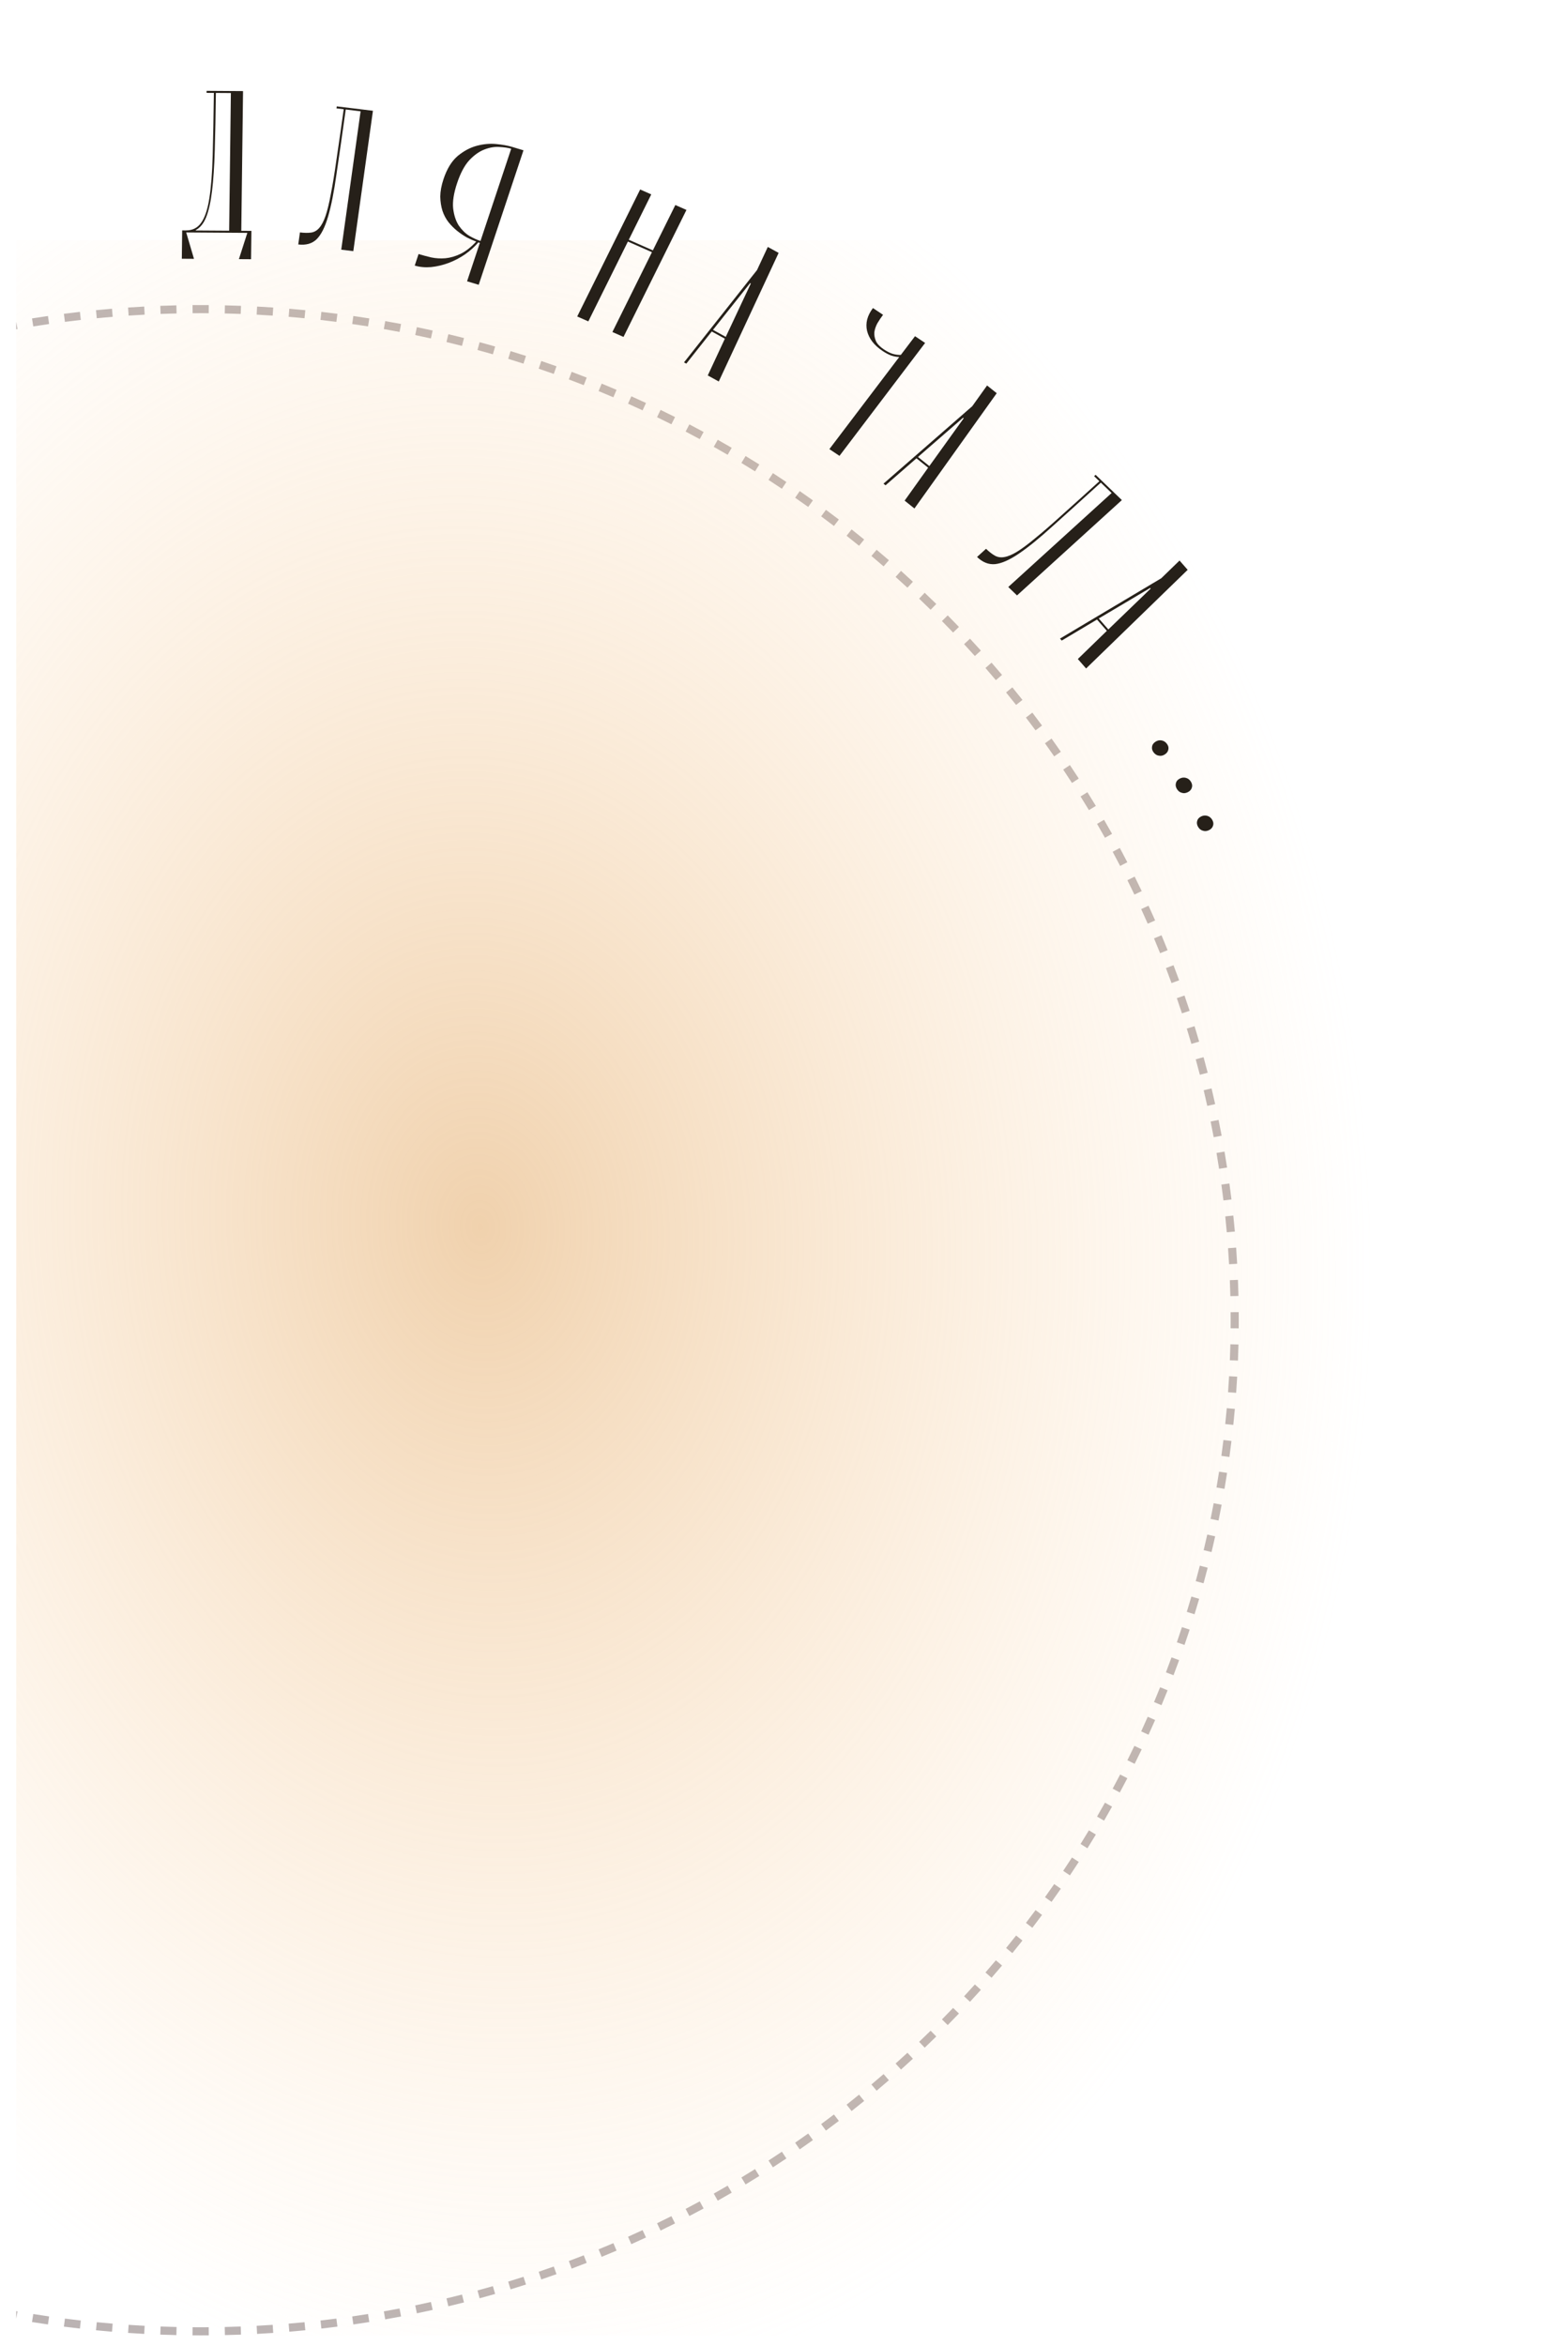 <svg width="581" height="869" viewBox="0 0 581 869" fill="none" xmlns="http://www.w3.org/2000/svg">
<path fill-rule="evenodd" clip-rule="evenodd" d="M6 858.836L6.217 857.6L6.476 856.123C6.317 856.095 6.159 856.067 6 856.039V858.836ZM6 121.968C6.159 121.94 6.317 121.912 6.476 121.884L6.216 120.406L6 119.173V121.968ZM457.488 491.993L458.988 492.005C458.996 491.006 459 490.005 459 489.003C459 488.002 458.996 487.001 458.988 486.002L457.488 486.014L455.988 486.026C455.996 487.017 456 488.01 456 489.003C456 489.997 455.996 490.99 455.988 491.981L457.488 491.993ZM457.393 480.05L458.892 480.014C458.844 478.023 458.781 476.035 458.701 474.05L457.203 474.11L455.704 474.17C455.783 476.139 455.846 478.111 455.893 480.086L457.393 480.05ZM456.918 468.178L458.415 468.094C458.303 466.097 458.175 464.104 458.032 462.115L456.536 462.224L455.039 462.332C455.182 464.304 455.309 466.281 455.42 468.262L456.918 468.178ZM456.059 456.295L457.553 456.163C457.378 454.182 457.187 452.205 456.98 450.233L455.488 450.39L453.996 450.546C454.201 452.502 454.391 454.462 454.565 456.427L456.059 456.295ZM454.818 444.46L456.307 444.279C456.067 442.299 455.811 440.324 455.54 438.353L454.054 438.558L452.568 438.762C452.837 440.717 453.091 442.676 453.329 444.64L454.818 444.46ZM453.196 432.685L454.679 432.456C454.374 430.481 454.054 428.512 453.718 426.547L452.239 426.8L450.761 427.053C451.094 429.001 451.412 430.955 451.714 432.914L453.196 432.685ZM451.188 420.94L452.662 420.663C452.295 418.707 451.912 416.757 451.513 414.811L450.044 415.112L448.574 415.413C448.969 417.342 449.349 419.277 449.714 421.217L451.188 420.94ZM448.924 403.136C449.387 405.072 449.834 407.014 450.266 408.962L448.802 409.287L447.337 409.612C446.909 407.68 446.465 405.754 446.006 403.833L447.465 403.484L448.924 403.136ZM446.037 397.716L447.49 397.344C446.995 395.412 446.484 393.486 445.959 391.567L444.512 391.963L443.065 392.359C443.587 394.263 444.093 396.173 444.584 398.089L446.037 397.716ZM442.617 380.095C443.204 381.994 443.776 383.9 444.333 385.812L442.893 386.232L441.453 386.651C440.901 384.755 440.333 382.865 439.751 380.981L441.184 380.538L442.617 380.095ZM439.381 374.868L440.807 374.402C440.187 372.506 439.552 370.616 438.902 368.733L437.484 369.223L436.066 369.712C436.71 371.579 437.34 373.454 437.955 375.334L439.381 374.868ZM435.498 363.617L436.908 363.105C436.227 361.232 435.532 359.367 434.822 357.508L433.421 358.043L432.02 358.579C432.724 360.422 433.413 362.272 434.088 364.13L435.498 363.617ZM431.251 352.498L432.643 351.94C431.903 350.091 431.147 348.249 430.377 346.414L428.994 346.994L427.611 347.575C428.374 349.394 429.124 351.221 429.859 353.055L431.251 352.498ZM426.649 341.529L428.022 340.926C427.221 339.1 426.406 337.281 425.576 335.47L424.212 336.095L422.848 336.72C423.671 338.516 424.48 340.32 425.275 342.131L426.649 341.529ZM421.69 330.707L423.044 330.06C422.185 328.263 421.312 326.474 420.426 324.693L419.083 325.361L417.74 326.03C418.62 327.796 419.485 329.571 420.337 331.353L421.69 330.707ZM416.387 320.052L417.718 319.362C416.802 317.593 415.872 315.833 414.928 314.08L413.607 314.791L412.287 315.503C413.223 317.241 414.146 318.988 415.055 320.742L416.387 320.052ZM410.745 309.578L412.054 308.845C411.081 307.106 410.094 305.375 409.093 303.652L407.796 304.405L406.499 305.158C407.491 306.867 408.47 308.584 409.436 310.31L410.745 309.578ZM404.767 299.284L406.052 298.51C405.024 296.804 403.983 295.107 402.929 293.418L401.657 294.213L400.385 295.007C401.43 296.682 402.463 298.365 403.482 300.057L404.767 299.284ZM398.464 289.188L399.724 288.374C398.642 286.701 397.547 285.037 396.44 283.382L395.193 284.217L393.947 285.051C395.046 286.693 396.132 288.343 397.205 290.003L398.464 289.188ZM391.844 279.299L393.077 278.445C391.943 276.808 390.796 275.179 389.635 273.56L388.416 274.434L387.197 275.307C388.348 276.913 389.486 278.529 390.611 280.154L391.844 279.299ZM384.912 269.623L386.117 268.731C384.932 267.13 383.734 265.539 382.524 263.958L381.332 264.87L380.141 265.782C381.342 267.35 382.531 268.929 383.707 270.516L384.912 269.623ZM377.678 260.173L378.854 259.242C377.619 257.68 376.371 256.128 375.111 254.585L373.949 255.534L372.788 256.483C374.038 258.013 375.275 259.553 376.501 261.103L377.678 260.173ZM370.148 250.954L371.295 249.987C370.011 248.465 368.715 246.953 367.408 245.451L366.276 246.436L365.145 247.421C366.443 248.911 367.728 250.411 369.002 251.921L370.148 250.954ZM362.334 241.978L363.449 240.975C362.118 239.494 360.775 238.023 359.42 236.562L358.32 237.582L357.221 238.602C358.565 240.051 359.897 241.511 361.218 242.98L362.334 241.978ZM354.241 233.251L355.324 232.214C353.948 230.775 352.56 229.347 351.16 227.929L350.093 228.983L349.025 230.037C350.414 231.443 351.791 232.86 353.157 234.288L354.241 233.251ZM345.877 224.779L346.928 223.709C345.508 222.314 344.076 220.931 342.633 219.558L341.599 220.644L340.565 221.731C341.997 223.093 343.417 224.466 344.826 225.85L345.877 224.779ZM333.848 211.455C335.334 212.783 336.809 214.123 338.273 215.473L337.256 216.576L336.239 217.678C334.786 216.338 333.323 215.009 331.849 213.692L332.848 212.573L333.848 211.455ZM328.382 208.643L329.364 207.509C327.859 206.206 326.344 204.913 324.818 203.633L323.854 204.782L322.889 205.93C324.403 207.201 325.907 208.483 327.4 209.777L328.382 208.643ZM319.264 200.989L320.21 199.825C318.666 198.569 317.112 197.325 315.547 196.093L314.619 197.271L313.691 198.449C315.243 199.672 316.785 200.907 318.317 202.153L319.264 200.989ZM309.916 193.625L310.826 192.432C309.243 191.224 307.649 190.027 306.046 188.843L305.154 190.05L304.263 191.256C305.854 192.431 307.435 193.618 309.006 194.817L309.916 193.625ZM300.341 186.551L301.214 185.331C299.595 184.174 297.966 183.028 296.328 181.895L295.475 183.128L294.621 184.362C296.247 185.486 297.863 186.623 299.469 187.772L300.341 186.551ZM290.552 179.778L291.386 178.531C289.732 177.424 288.069 176.33 286.396 175.247L285.581 176.507L284.766 177.766C286.426 178.84 288.076 179.926 289.717 181.024L290.552 179.778ZM280.562 173.313L281.357 172.042C279.668 170.986 277.971 169.942 276.264 168.911L275.488 170.195L274.713 171.479C276.406 172.502 278.091 173.537 279.766 174.585L280.562 173.313ZM270.371 167.158L271.126 165.862C269.408 164.86 267.68 163.87 265.945 162.894L265.209 164.201L264.474 165.508C266.196 166.477 267.91 167.459 269.615 168.453L270.371 167.158ZM259.997 161.321L260.712 160.003C258.962 159.054 257.204 158.118 255.437 157.194L254.743 158.524L254.048 159.853C255.801 160.769 257.545 161.698 259.282 162.64L259.997 161.321ZM249.451 155.81L250.125 154.47C248.346 153.575 246.559 152.694 244.764 151.825L244.111 153.175L243.457 154.526C245.238 155.387 247.012 156.262 248.777 157.15L249.451 155.81ZM238.731 150.623L239.363 149.263C237.56 148.425 235.75 147.6 233.932 146.789L233.32 148.158L232.709 149.528C234.513 150.333 236.31 151.152 238.098 151.983L238.731 150.623ZM227.865 145.774L228.455 144.395C226.624 143.611 224.785 142.841 222.939 142.085L222.37 143.473L221.801 144.861C223.633 145.611 225.457 146.375 227.275 147.153L227.865 145.774ZM216.853 141.262L217.4 139.865C215.547 139.139 213.687 138.426 211.819 137.728L211.294 139.132L210.768 140.537C212.621 141.231 214.467 141.938 216.306 142.658L216.853 141.262ZM205.695 137.087L206.199 135.674C204.328 135.007 202.45 134.353 200.566 133.714L200.084 135.134L199.602 136.554C201.471 137.189 203.335 137.837 205.191 138.499L205.695 137.087ZM194.433 133.265L194.894 131.837C192.996 131.225 191.092 130.628 189.182 130.045L188.744 131.479L188.306 132.914C190.201 133.493 192.09 134.085 193.973 134.692L194.433 133.265ZM183.049 129.788L183.465 128.347C181.554 127.795 179.637 127.258 177.714 126.735L177.32 128.182L176.926 129.629C178.835 130.148 180.737 130.682 182.633 131.229L183.049 129.788ZM171.555 126.661L171.926 125.208C170.001 124.716 168.07 124.238 166.134 123.774L165.785 125.233L165.436 126.692C167.357 127.152 169.273 127.626 171.183 128.114L171.555 126.661ZM159.99 123.894L160.317 122.43C158.373 121.996 156.422 121.576 154.467 121.171L154.163 122.64L153.858 124.109C155.799 124.511 157.734 124.927 159.664 125.358L159.99 123.894ZM148.328 121.478L148.609 120.005C146.658 119.632 144.702 119.273 142.741 118.929L142.482 120.406L142.222 121.884C144.169 122.225 146.11 122.581 148.046 122.951L148.328 121.478ZM136.605 119.422L136.841 117.941C134.875 117.627 132.905 117.327 130.929 117.043L130.715 118.527L130.501 120.012C132.462 120.294 134.417 120.591 136.368 120.903L136.605 119.422ZM124.83 117.725L125.022 116.237C123.048 115.983 121.07 115.744 119.087 115.519L118.918 117.01L118.749 118.5C120.717 118.723 122.68 118.961 124.639 119.213L124.83 117.725ZM112.983 116.383L113.129 114.891C111.156 114.698 109.179 114.519 107.197 114.355L107.074 115.85L106.95 117.345C108.917 117.508 110.879 117.685 112.837 117.876L112.983 116.383ZM101.139 115.405L101.24 113.908C99.25 113.774 97.256 113.654 95.258 113.549L95.18 115.047L95.101 116.545C97.084 116.649 99.063 116.768 101.038 116.901L101.139 115.405ZM89.248 114.781L89.304 113.282C87.319 113.208 85.331 113.149 83.339 113.104L83.305 114.604L83.272 116.103C85.249 116.148 87.222 116.207 89.192 116.28L89.248 114.781ZM77.34 114.515L77.351 113.015C76.351 113.007 75.351 113.003 74.349 113.003C73.347 113.003 72.347 113.007 71.347 113.015L71.358 114.515L71.37 116.015C72.362 116.007 73.355 116.003 74.349 116.003C75.343 116.003 76.336 116.007 77.329 116.015L77.34 114.515ZM65.393 114.604L65.359 113.104C63.367 113.149 61.379 113.208 59.394 113.282L59.45 114.781L59.506 116.28C61.476 116.207 63.449 116.148 65.427 116.103L65.393 114.604ZM53.519 115.047L53.44 113.549C51.442 113.654 49.448 113.774 47.458 113.908L47.559 115.405L47.66 116.901C49.635 116.768 51.614 116.649 53.597 116.545L53.519 115.047ZM41.624 115.85L41.501 114.355C39.519 114.519 37.542 114.698 35.569 114.891L35.715 116.383L35.861 117.876C37.819 117.685 39.781 117.508 41.748 117.345L41.624 115.85ZM29.78 117.01L29.611 115.519C27.628 115.744 25.65 115.983 23.676 116.237L23.868 117.725L24.059 119.213C26.018 118.961 27.981 118.723 29.949 118.5L29.78 117.01ZM17.983 118.527L17.769 117.043C15.793 117.327 13.823 117.627 11.857 117.941L12.094 119.422L12.33 120.903C14.281 120.591 16.236 120.294 18.197 120.012L17.983 118.527ZM12.094 858.585L11.857 860.066C13.823 860.38 15.794 860.68 17.769 860.964L17.983 859.48L18.197 857.995C16.237 857.712 14.281 857.415 12.33 857.104L12.094 858.585ZM23.868 860.282L23.676 861.77C25.65 862.024 27.629 862.263 29.612 862.487L29.78 860.997L29.949 859.507C27.981 859.284 26.018 859.046 24.059 858.794L23.868 860.282ZM35.715 861.623L35.569 863.116C37.542 863.309 39.519 863.488 41.501 863.652L41.624 862.157L41.748 860.662C39.782 860.499 37.819 860.322 35.861 860.13L35.715 861.623ZM47.559 862.602L47.458 864.099C49.448 864.233 51.442 864.353 53.44 864.457L53.519 862.959L53.597 861.461C51.614 861.358 49.635 861.239 47.66 861.106L47.559 862.602ZM59.45 863.226L59.394 864.724C61.379 864.799 63.367 864.858 65.359 864.903L65.393 863.403L65.427 861.904C63.45 861.859 61.476 861.8 59.506 861.727L59.45 863.226ZM71.358 863.492L71.347 864.992C72.347 865 73.348 865.003 74.349 865.003C75.351 865.003 76.351 865 77.351 864.992L77.34 863.492L77.329 861.992C76.337 862 75.343 862.003 74.349 862.003C73.355 862.003 72.362 862 71.37 861.992L71.358 863.492ZM83.305 863.403L83.339 864.903C85.331 864.858 87.32 864.799 89.304 864.724L89.248 863.226L89.192 861.727C87.222 861.8 85.249 861.859 83.272 861.904L83.305 863.403ZM95.18 862.959L95.258 864.457C97.256 864.353 99.251 864.233 101.24 864.099L101.139 862.602L101.038 861.106C99.064 861.239 97.084 861.358 95.101 861.461L95.18 862.959ZM107.074 862.157L107.198 863.652C109.179 863.488 111.156 863.309 113.129 863.116L112.983 861.623L112.837 860.13C110.879 860.322 108.917 860.499 106.95 860.662L107.074 862.157ZM118.918 860.997L119.087 862.487C121.07 862.263 123.048 862.024 125.022 861.77L124.831 860.282L124.639 858.794C122.681 859.046 120.717 859.284 118.749 859.507L118.918 860.997ZM130.715 859.48L130.929 860.964C132.905 860.68 134.876 860.38 136.841 860.066L136.605 858.585L136.368 857.104C134.418 857.415 132.462 857.712 130.501 857.995L130.715 859.48ZM142.482 857.6L142.741 859.078C144.702 858.734 146.659 858.375 148.61 858.002L148.328 856.529L148.046 855.055C146.11 855.426 144.169 855.781 142.223 856.123L142.482 857.6ZM154.163 855.367L154.467 856.836C156.423 856.431 158.373 856.011 160.317 855.577L159.991 854.113L159.664 852.649C157.734 853.08 155.799 853.496 153.859 853.898L154.163 855.367ZM165.785 852.773L166.134 854.232C168.071 853.769 170.002 853.291 171.926 852.799L171.555 851.346L171.184 849.892C169.273 850.381 167.358 850.855 165.436 851.315L165.785 852.773ZM177.32 849.825L177.714 851.272C179.637 850.749 181.554 850.212 183.465 849.66L183.049 848.219L182.633 846.778C180.737 847.325 178.835 847.858 176.927 848.377L177.32 849.825ZM188.744 846.528L189.182 847.962C191.092 847.379 192.996 846.781 194.894 846.17L194.434 844.742L193.973 843.314C192.091 843.921 190.201 844.514 188.306 845.093L188.744 846.528ZM200.084 842.873L200.566 844.293C202.45 843.654 204.328 843 206.199 842.333L205.695 840.92L205.191 839.507C203.335 840.169 201.472 840.818 199.602 841.452L200.084 842.873ZM211.294 838.874L211.82 840.279C213.687 839.581 215.547 838.868 217.401 838.142L216.853 836.745L216.306 835.349C214.467 836.069 212.621 836.776 210.768 837.469L211.294 838.874ZM222.37 834.534L222.939 835.922C224.785 835.166 226.624 834.396 228.455 833.612L227.865 832.233L227.275 830.854C225.458 831.631 223.633 832.396 221.801 833.146L222.37 834.534ZM233.321 829.848L233.932 831.218C235.75 830.407 237.561 829.582 239.363 828.744L238.731 827.383L238.099 826.023C236.31 826.855 234.513 827.673 232.709 828.479L233.321 829.848ZM244.111 824.831L244.764 826.182C246.559 825.313 248.346 824.431 250.125 823.536L249.451 822.197L248.777 820.857C247.012 821.745 245.239 822.62 243.458 823.481L244.111 824.831ZM254.743 819.483L255.437 820.812C257.204 819.889 258.962 818.953 260.712 818.004L259.997 816.685L259.282 815.367C257.545 816.309 255.801 817.238 254.048 818.154L254.743 819.483ZM265.209 813.806L265.945 815.113C267.681 814.136 269.408 813.147 271.126 812.145L270.371 810.849L269.615 809.553C267.91 810.548 266.196 811.529 264.474 812.498L265.209 813.806ZM275.488 807.812L276.264 809.096C277.97 808.065 279.668 807.021 281.357 805.965L280.562 804.693L279.766 803.422C278.091 804.469 276.406 805.505 274.713 806.528L275.488 807.812ZM285.581 801.5L286.396 802.759C288.069 801.677 289.732 800.583 291.386 799.476L290.552 798.229L289.717 796.982C288.076 798.081 286.426 799.167 284.766 800.241L285.581 801.5ZM295.475 794.879L296.328 796.112C297.966 794.979 299.595 793.833 301.214 792.676L300.341 791.455L299.469 790.235C297.863 791.384 296.247 792.521 294.621 793.645L295.475 794.879ZM305.154 787.957L306.046 789.164C307.649 787.979 309.242 786.783 310.826 785.575L309.916 784.382L309.006 783.19C307.435 784.388 305.854 785.576 304.263 786.751L305.154 787.957ZM314.619 780.736L315.547 781.914C317.111 780.682 318.666 779.438 320.21 778.182L319.264 777.018L318.317 775.854C316.785 777.1 315.243 778.335 313.691 779.558L314.619 780.736ZM323.854 773.225L324.818 774.374C326.344 773.093 327.859 771.801 329.364 770.498L328.382 769.364L327.4 768.23C325.907 769.523 324.403 770.806 322.889 772.076L323.854 773.225ZM332.848 765.433L333.848 766.552C335.334 765.224 336.809 763.884 338.273 762.534L337.256 761.431L336.239 760.329C334.786 761.668 333.323 762.997 331.848 764.315L332.848 765.433ZM341.599 757.362L342.633 758.449C344.076 757.076 345.507 755.693 346.928 754.298L345.877 753.228L344.826 752.157C343.417 753.541 341.996 754.914 340.565 756.276L341.599 757.362ZM350.093 749.024L351.16 750.078C352.559 748.66 353.948 747.232 355.324 745.793L354.241 744.756L353.157 743.719C351.791 745.147 350.414 746.564 349.025 747.97L350.093 749.024ZM358.32 740.425L359.42 741.445C360.775 739.984 362.118 738.513 363.449 737.032L362.334 736.029L361.218 735.026C359.897 736.496 358.565 737.956 357.221 739.405L358.32 740.425ZM366.276 731.571L367.408 732.556C368.715 731.054 370.011 729.542 371.295 728.019L370.148 727.052L369.002 726.085C367.728 727.596 366.443 729.096 365.145 730.586L366.276 731.571ZM373.949 722.473L375.111 723.422C376.371 721.879 377.619 720.327 378.854 718.764L377.678 717.834L376.501 716.904C375.275 718.453 374.038 719.994 372.788 721.524L373.949 722.473ZM381.332 713.137L382.524 714.049C383.734 712.467 384.932 710.877 386.117 709.276L384.912 708.383L383.707 707.491C382.531 709.078 381.342 710.656 380.141 712.225L381.332 713.137ZM388.416 703.573L389.635 704.447C390.795 702.828 391.943 701.199 393.077 699.562L391.844 698.707L390.611 697.853C389.486 699.478 388.348 701.093 387.197 702.7L388.416 703.573ZM399.724 689.633C398.642 691.306 397.547 692.97 396.44 694.624L395.193 693.79L393.947 692.956C395.046 691.314 396.132 689.664 397.205 688.004L398.464 688.819L399.724 689.633ZM401.657 683.794L402.929 684.589C403.984 682.9 405.024 681.203 406.052 679.497L404.767 678.723L403.482 677.949C402.463 679.641 401.43 681.325 400.385 683L401.657 683.794ZM407.796 673.602L409.093 674.355C410.094 672.632 411.081 670.901 412.054 669.162L410.745 668.429L409.436 667.697C408.47 669.422 407.491 671.139 406.499 672.848L407.796 673.602ZM413.607 663.215L414.928 663.927C415.872 662.174 416.802 660.413 417.718 658.644L416.387 657.954L415.055 657.264C414.146 659.019 413.223 660.766 412.287 662.504L413.607 663.215ZM419.083 652.646L420.426 653.314C421.313 651.533 422.185 649.744 423.044 647.947L421.69 647.3L420.337 646.653C419.485 648.436 418.62 650.21 417.74 651.977L419.083 652.646ZM424.212 641.912L425.576 642.536C426.406 640.725 427.221 638.907 428.022 637.081L426.649 636.478L425.275 635.875C424.48 637.687 423.672 639.49 422.848 641.287L424.212 641.912ZM428.994 631.012L430.377 631.593C431.147 629.758 431.903 627.916 432.643 626.067L431.251 625.509L429.859 624.951C429.124 626.785 428.375 628.612 427.611 630.432L428.994 631.012ZM433.421 619.963L434.822 620.498C435.532 618.64 436.227 616.774 436.908 614.902L435.498 614.389L434.088 613.877C433.413 615.734 432.724 617.584 432.02 619.428L433.421 619.963ZM437.484 608.784L438.902 609.273C439.552 607.39 440.187 605.501 440.807 603.605L439.381 603.139L437.955 602.672C437.34 604.553 436.71 606.427 436.066 608.295L437.484 608.784ZM441.184 597.469L442.617 597.912C443.204 596.012 443.776 594.107 444.333 592.195L442.893 591.775L441.453 591.355C440.901 593.252 440.333 595.142 439.751 597.026L441.184 597.469ZM444.512 586.044L445.959 586.44C446.485 584.52 446.995 582.594 447.49 580.663L446.037 580.29L444.584 579.918C444.093 581.834 443.587 583.744 443.066 585.648L444.512 586.044ZM447.465 574.522L448.924 574.871C449.387 572.934 449.834 570.992 450.266 569.044L448.802 568.719L447.337 568.395C446.909 570.327 446.465 572.253 446.006 574.173L447.465 574.522ZM450.044 562.894L451.514 563.195C451.912 561.25 452.295 559.299 452.662 557.343L451.188 557.066L449.714 556.789C449.349 558.729 448.969 560.664 448.575 562.593L450.044 562.894ZM452.239 551.207L453.718 551.459C454.054 549.495 454.374 547.525 454.679 545.55L453.196 545.322L451.714 545.093C451.412 547.052 451.094 549.005 450.761 550.954L452.239 551.207ZM454.054 539.449L455.54 539.654C455.811 537.683 456.067 535.708 456.307 533.728L454.818 533.547L453.329 533.367C453.091 535.331 452.837 537.29 452.568 539.244L454.054 539.449ZM455.488 527.617L456.98 527.773C457.187 525.801 457.378 523.825 457.553 521.844L456.059 521.712L454.565 521.579C454.391 523.544 454.201 525.505 453.996 527.461L455.488 527.617ZM456.536 515.783L458.032 515.891C458.175 513.903 458.303 511.91 458.415 509.913L456.918 509.829L455.42 509.745C455.309 511.726 455.182 513.702 455.039 515.675L456.536 515.783ZM457.203 503.896L458.701 503.956C458.781 501.972 458.844 499.984 458.892 497.992L457.393 497.956L455.893 497.92C455.846 499.896 455.783 501.868 455.704 503.836L457.203 503.896Z" fill="#564141" fill-opacity="0.4"/>
<rect x="6" y="89" width="569" height="776" fill="url(#paint0_radial_373_30)" fill-opacity="0.6"/>
<path d="M68.997 86.1L71.874 95.87L67.374 95.839L67.506 85.34L68.856 85.349C71.306 85.366 73.193 84.428 74.517 82.537C75.891 80.646 76.903 77.653 77.555 73.557C78.207 69.412 78.624 64.114 78.805 57.666C78.986 51.217 79.133 43.468 79.247 34.418L76.547 34.4L76.556 33.65L90.056 33.74L89.406 85.486L93.156 85.511L93.024 96.01L88.524 95.981L91.646 86.251L68.997 86.1ZM79.997 34.423C79.894 42.573 79.755 49.647 79.58 55.646C79.405 61.645 79.066 66.692 78.565 70.789C78.064 74.836 77.349 78.031 76.419 80.375C75.49 82.719 74.194 84.335 72.533 85.224L72.531 85.374L84.906 85.456L85.547 34.46L79.997 34.423Z" fill="#262019"/>
<path d="M133.614 41.229L128.104 40.559C126.789 49.968 125.649 57.937 124.685 64.468C123.778 70.954 122.743 76.192 121.579 80.18C120.416 84.168 118.986 86.991 117.29 88.648C115.602 90.256 113.343 90.888 110.513 90.544L111.137 86.087C112.775 86.286 114.16 86.303 115.294 86.139C116.427 85.975 117.414 85.415 118.255 84.459C119.152 83.46 119.941 81.97 120.622 79.988C121.303 78.006 121.96 75.291 122.594 71.843C123.277 68.401 123.975 64.129 124.689 59.029C125.458 53.885 126.349 47.699 127.36 40.469L124.68 40.143L124.784 39.4L138.185 41.029L130.913 93.023L126.446 92.48L133.614 41.229Z" fill="#262019"/>
<path d="M177.231 89.783C175.849 91.403 174.195 92.89 172.269 94.243C170.36 95.548 168.322 96.606 166.155 97.416C164.053 98.194 161.909 98.699 159.725 98.93C157.557 99.114 155.539 98.926 153.671 98.365L155.093 94.096C156.577 94.542 158.15 94.961 159.81 95.355C161.485 95.702 163.216 95.804 165.002 95.661C166.851 95.486 168.715 94.95 170.594 94.053C172.537 93.123 174.494 91.597 176.465 89.475C175.427 89.111 174.277 88.609 173.015 87.97C171.817 87.297 170.634 86.499 169.467 85.574C168.3 84.65 167.212 83.567 166.204 82.325C165.243 81.097 164.497 79.699 163.966 78.131C163.451 76.515 163.174 74.736 163.136 72.794C163.162 70.819 163.562 68.669 164.336 66.345C165.6 62.55 167.337 59.706 169.548 57.812C171.807 55.933 174.179 54.663 176.665 54C179.151 53.337 181.566 53.123 183.911 53.357C186.256 53.592 188.171 53.931 189.656 54.377L193.966 55.671L177.376 105.481L173.066 104.187L177.806 89.956L177.231 89.783ZM189.419 55.089C188.221 54.729 186.714 54.512 184.895 54.435C183.141 54.326 181.292 54.658 179.349 55.432C177.469 56.172 175.631 57.499 173.835 59.412C172.087 61.34 170.596 64.154 169.364 67.854C168.132 71.554 167.647 74.67 167.91 77.201C168.221 79.747 168.913 81.86 169.987 83.539C171.125 85.185 172.436 86.466 173.923 87.381C175.472 88.264 176.846 88.885 178.043 89.244L189.419 55.089Z" fill="#262019"/>
<path d="M241.908 92.739L250.238 75.941L254.354 77.758L231.031 124.793L226.914 122.976L241.575 93.411L232.655 89.474L217.995 119.039L213.878 117.222L237.201 70.187L241.318 72.004L232.988 88.802L241.908 92.739Z" fill="#262019"/>
<path d="M268.591 125.455L263.728 122.781L254.302 134.692L253.447 134.222L280.5 100.037L284.5 91.468L288.509 93.672L266.329 141.304L262.254 139.064L268.591 125.455ZM268.921 124.782L278.203 105.013L277.94 104.869L264.189 122.18L268.921 124.782Z" fill="#262019"/>
<path d="M311.057 168.849L307.316 166.348L333.201 132.232C332.275 132.213 331.285 132.032 330.231 131.687C329.249 131.331 328.175 130.763 327.012 129.985C323.894 127.901 321.984 125.424 321.28 122.552C320.619 119.708 321.346 116.892 323.461 114.104L327.202 116.605C326.447 117.601 325.739 118.658 325.077 119.777C324.488 120.884 324.12 121.989 323.973 123.091C323.897 124.181 324.1 125.277 324.58 126.378C325.09 127.44 326.052 128.443 327.465 129.388C328.67 130.194 329.779 130.755 330.792 131.072C331.877 131.377 332.876 131.504 333.79 131.455L339.049 124.524L342.79 127.025L311.057 168.849Z" fill="#262019"/>
<path d="M343.911 173.234L339.58 169.763L328.118 179.759L327.357 179.149L360.253 150.459L365.749 142.778L369.319 145.64L338.827 188.343L335.199 185.435L343.911 173.234ZM344.358 172.633L357.088 154.924L356.854 154.736L340.145 169.256L344.358 172.633Z" fill="#262019"/>
<path d="M411.893 182.613L407.892 178.766C400.863 185.156 394.888 190.554 389.969 194.959C385.122 199.365 380.965 202.739 377.499 205.081C374.033 207.423 371.093 208.714 368.679 208.953C366.301 209.159 364.086 208.274 362.031 206.298L365.361 203.271C366.551 204.415 367.653 205.267 368.668 205.828C369.682 206.389 370.831 206.558 372.112 206.337C373.467 206.117 375.047 205.456 376.852 204.355C378.657 203.253 380.909 201.577 383.607 199.327C386.341 197.111 389.613 194.271 393.424 190.807C397.307 187.343 401.95 183.157 407.352 178.246L405.406 176.375L405.961 175.87L415.692 185.228L376.844 220.542L373.6 217.423L411.893 182.613Z" fill="#262019"/>
<path d="M410.131 233.658L406.48 229.478L393.407 237.262L392.766 236.528L430.283 214.188L437.064 207.619L440.074 211.064L402.438 247.598L399.378 244.096L410.131 233.658ZM410.679 233.147L426.37 218.012L426.173 217.786L407.126 229.081L410.679 233.147Z" fill="#262019"/>
<path d="M428.099 274.766C428.802 274.288 429.551 274.112 430.344 274.236C431.138 274.361 431.797 274.758 432.32 275.427C432.874 276.137 433.078 276.843 432.931 277.545C432.815 278.288 432.405 278.898 431.702 279.375C430.957 279.881 430.209 280.057 429.456 279.905C428.693 279.82 428.035 279.423 427.48 278.714C426.957 278.044 426.753 277.338 426.87 276.596C426.945 275.881 427.354 275.272 428.099 274.766Z" fill="#262019"/>
<path d="M437.175 288.371C437.932 287.985 438.697 287.903 439.469 288.125C440.241 288.347 440.844 288.823 441.28 289.553C441.742 290.326 441.855 291.052 441.622 291.731C441.414 292.453 440.931 293.007 440.174 293.394C439.372 293.803 438.608 293.885 437.881 293.64C437.134 293.46 436.53 292.984 436.069 292.211C435.633 291.482 435.519 290.756 435.727 290.033C435.891 289.334 436.373 288.78 437.175 288.371Z" fill="#262019"/>
<path d="M445.075 302.404C445.838 302.028 446.603 301.957 447.372 302.191C448.14 302.424 448.737 302.909 449.162 303.645C449.612 304.424 449.715 305.152 449.472 305.828C449.253 306.547 448.763 307.094 448 307.47C447.193 307.867 446.427 307.938 445.704 307.683C444.96 307.493 444.363 307.008 443.913 306.229C443.488 305.493 443.385 304.765 443.603 304.046C443.777 303.349 444.267 302.801 445.075 302.404Z" fill="#262019"/>
<defs>
<radialGradient id="paint0_radial_373_30" cx="0" cy="0" r="1" gradientUnits="userSpaceOnUse" gradientTransform="translate(178.254 454.347) rotate(-3.33) scale(329.956 437.287)">
<stop stop-color="#E6B377"/>
<stop offset="1" stop-color="#FFD6A5" stop-opacity="0"/>
</radialGradient>
</defs>
</svg>
